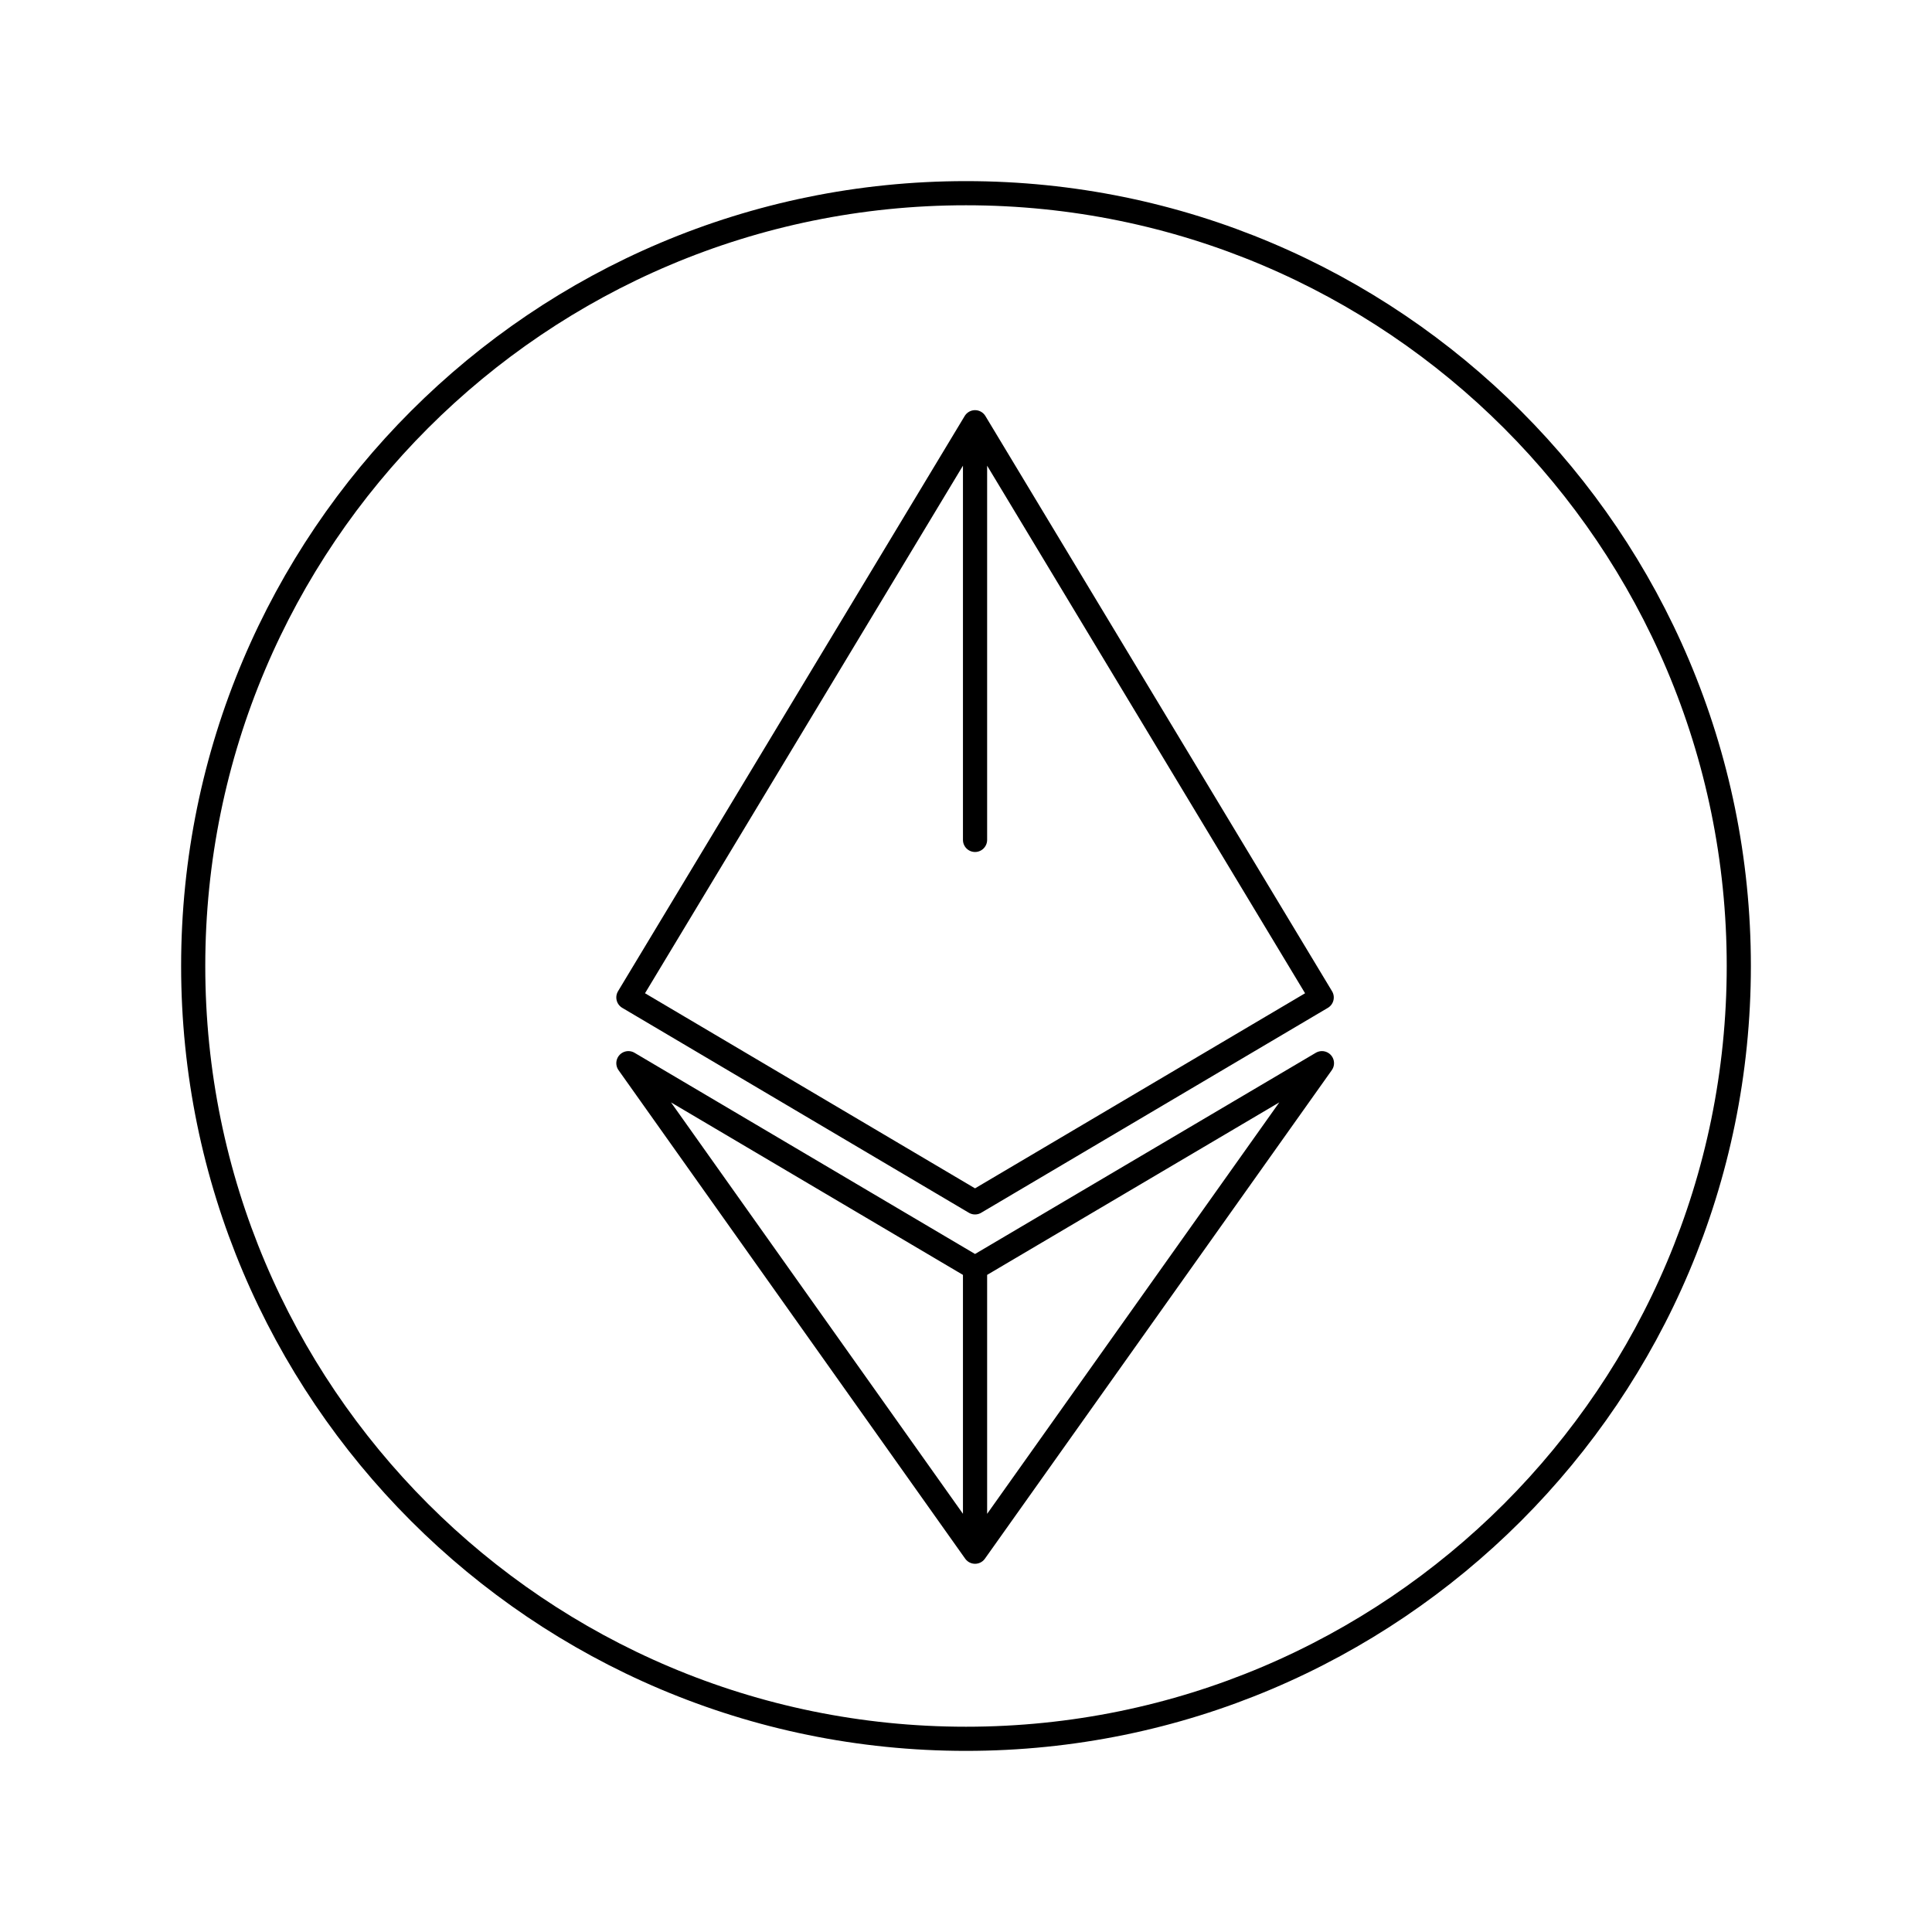 <svg width="80" height="80" viewBox="0 0 80 80" fill="none" xmlns="http://www.w3.org/2000/svg">
  <path fill-rule="evenodd" clip-rule="evenodd" d="M72 40C72 57.673 57.673 72 40 72C22.327 72 8 57.673 8 40C8 22.327 22.327 8 40 8C57.673 8 72 22.327 72 40ZM26.02 41.302L40.374 49.788L40.375 49.787L54.729 41.303L40.375 17.484V34.778L40.374 34.779V17.484L26.02 41.302ZM26.02 44.024L40.374 64.252V52.505L26.02 44.024ZM40.375 64.253V52.505L54.739 44.024L40.375 64.253Z" stroke="currentColor" stroke-linecap="round" stroke-linejoin="round" />
</svg>